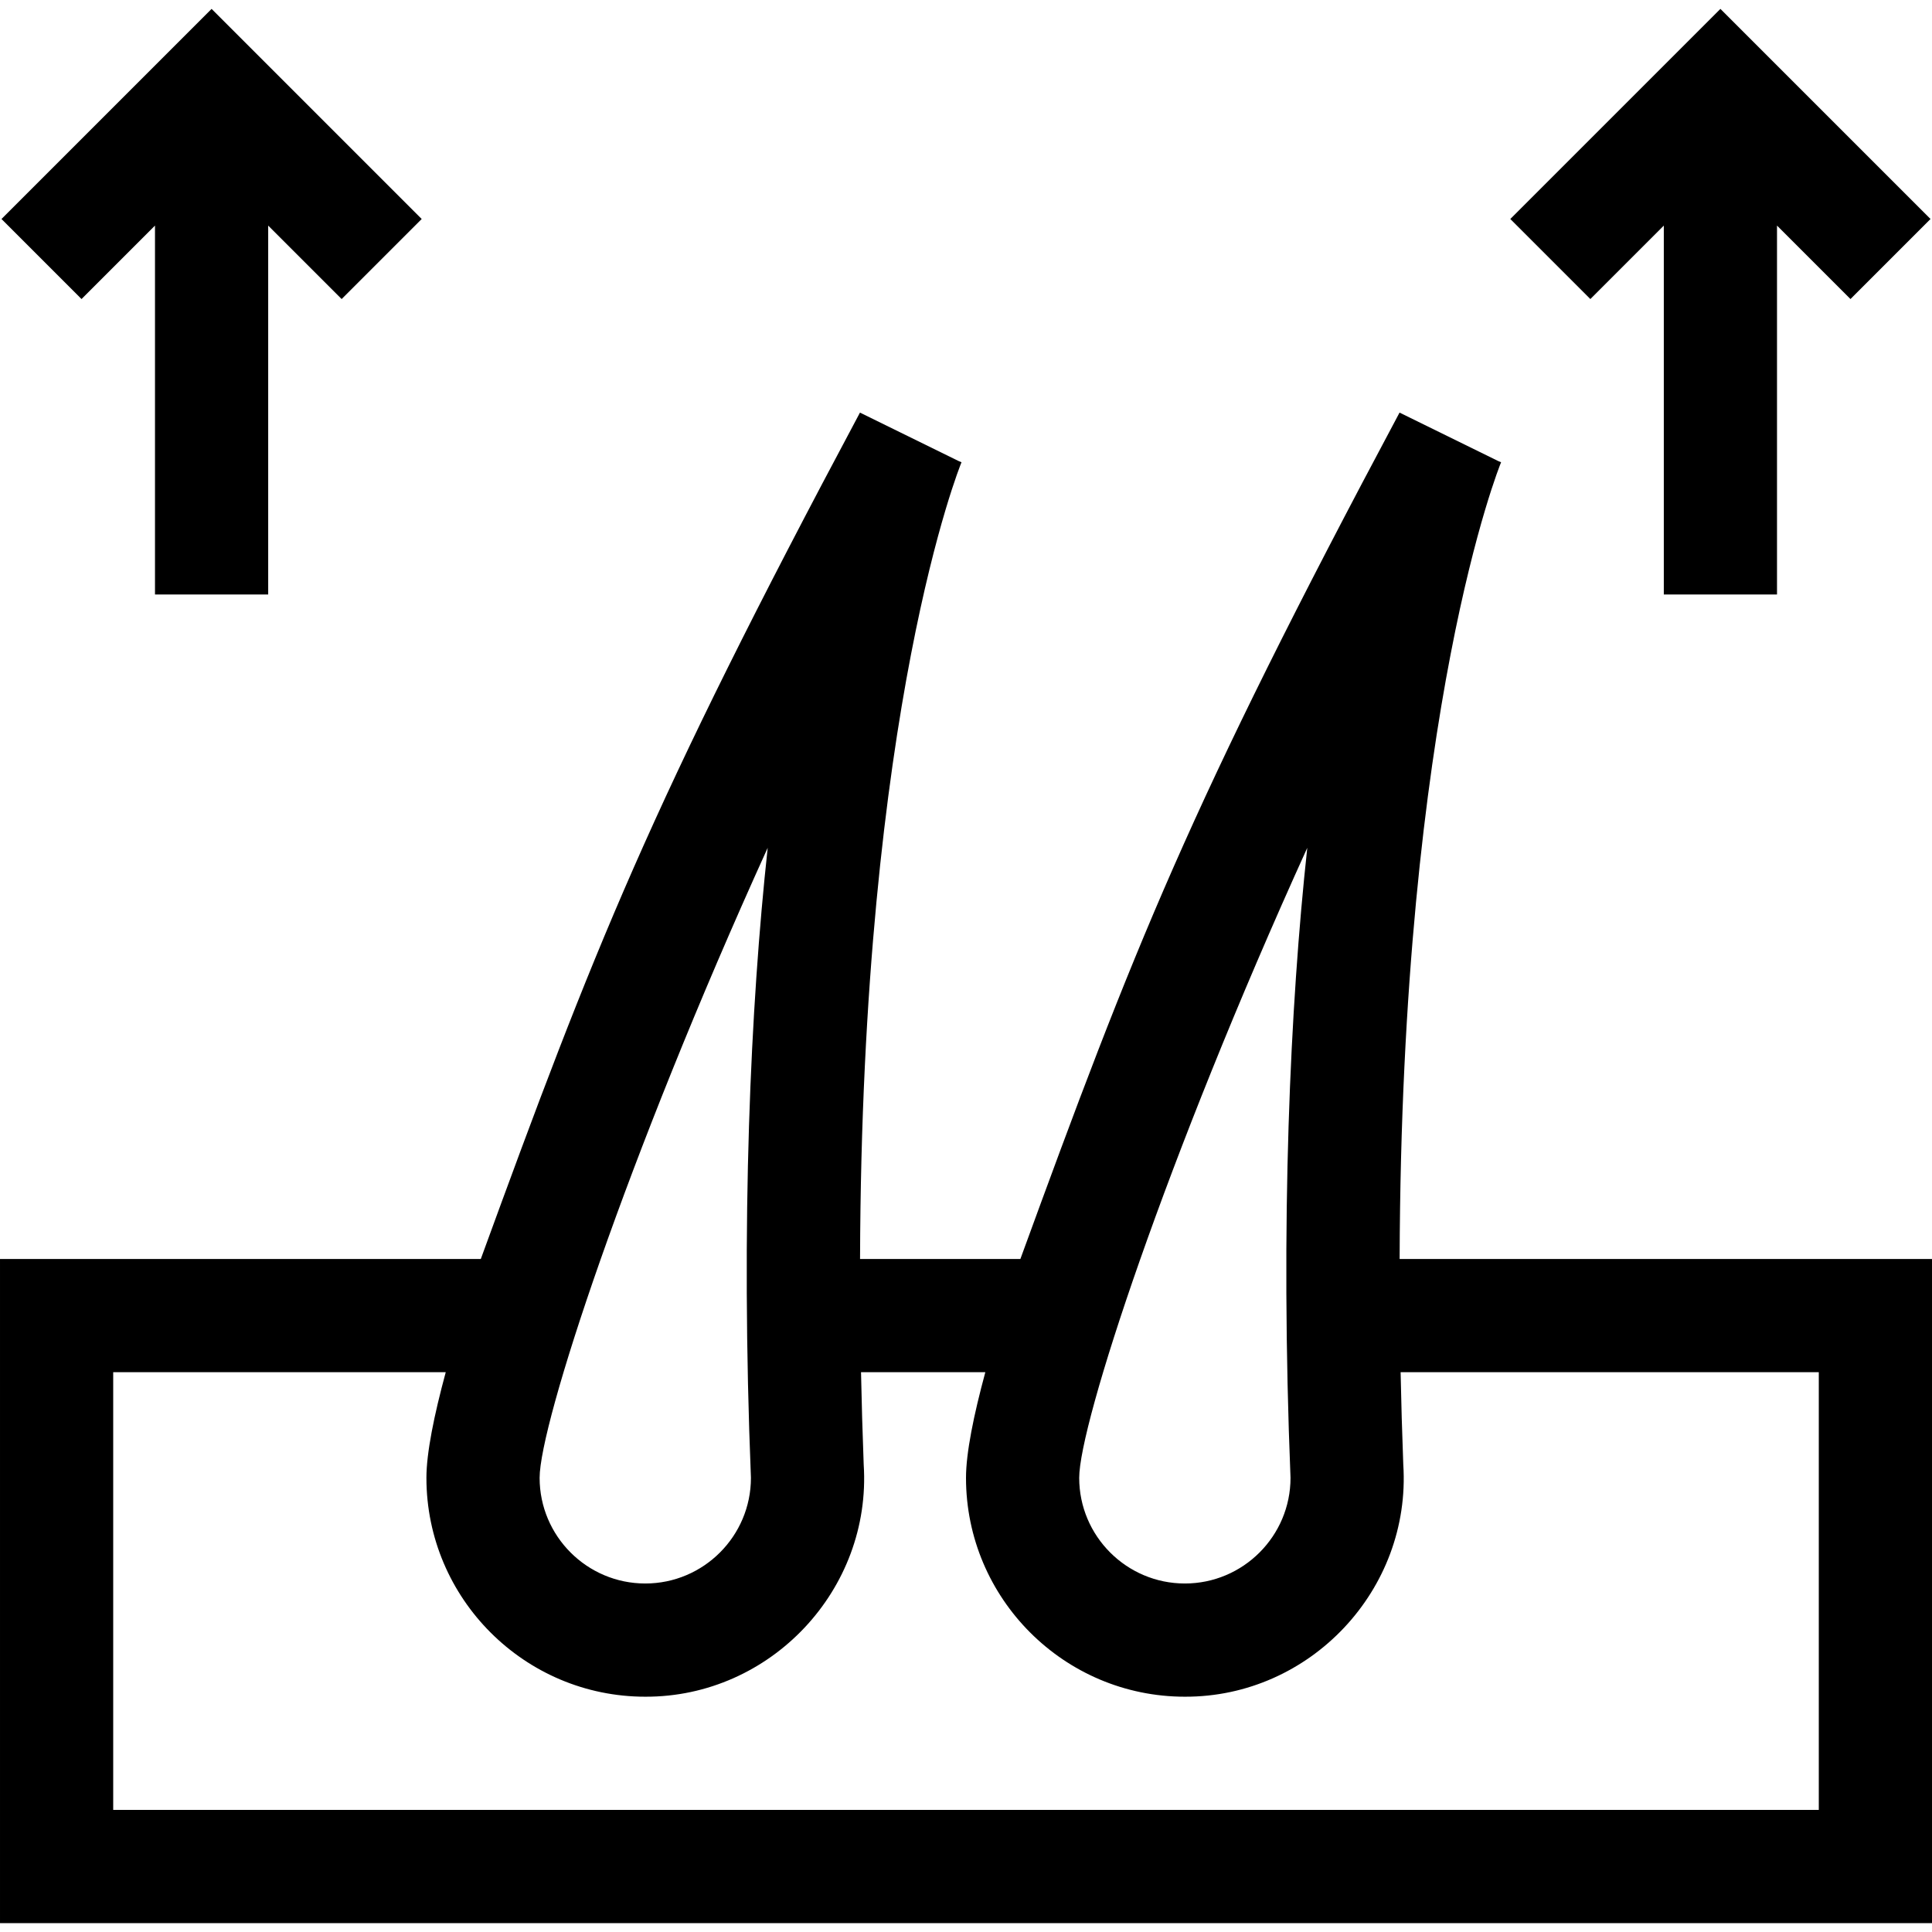 <svg id="Capa_1" enable-background="new 0 0 512 512" height="512" viewBox="0 0 512 512" width="512" xmlns="http://www.w3.org/2000/svg"><g><path d="m370.917 333.644c.443-146.354 26.592-210.438 26.887-211.141l-.794-.337-26.116-12.826c-55.896 104.716-70.368 141.813-100.483 224.304h-42.49c.441-146.368 26.593-210.438 26.888-211.141l-.794-.337-26.116-12.826c-55.896 104.716-70.368 141.813-100.483 224.304h-127.416v176h512v-176zm-24.474-108.967c-4.561 42.001-7.175 98.914-4.443 166.966 0 15.439-12.561 28-28 28s-28-12.561-28-28c0-14.168 22.829-84.214 60.443-166.966zm-142.995 0c-4.561 42-7.175 98.916-4.443 166.966 0 15.439-12.561 28-28 28s-28-12.561-28-28c0-14.168 22.829-84.214 60.443-166.966zm278.552 254.967h-452v-116h88.128c-3.095 11.415-5.123 21.408-5.123 28 0 31.981 26.019 58 58 58 33.212.113 60.037-28.376 57.883-61.53-.315-8.374-.547-16.525-.708-24.47h32.943c-3.095 11.415-5.123 21.408-5.123 28 0 31.981 26.019 58 58 58 33.215.114 60.041-28.383 57.883-61.538-.315-8.371-.547-16.519-.707-24.462h110.824z"/><path d="m41.074 59.783v97.762h30v-97.762l19.467 19.467 21.213-21.213-55.68-55.681-55.68 55.681 21.212 21.213z"/><path d="m440.926 59.783v97.762h30v-97.762l19.468 19.467 21.212-21.213-55.68-55.681-55.68 55.681 21.213 21.213z"/></g></svg>